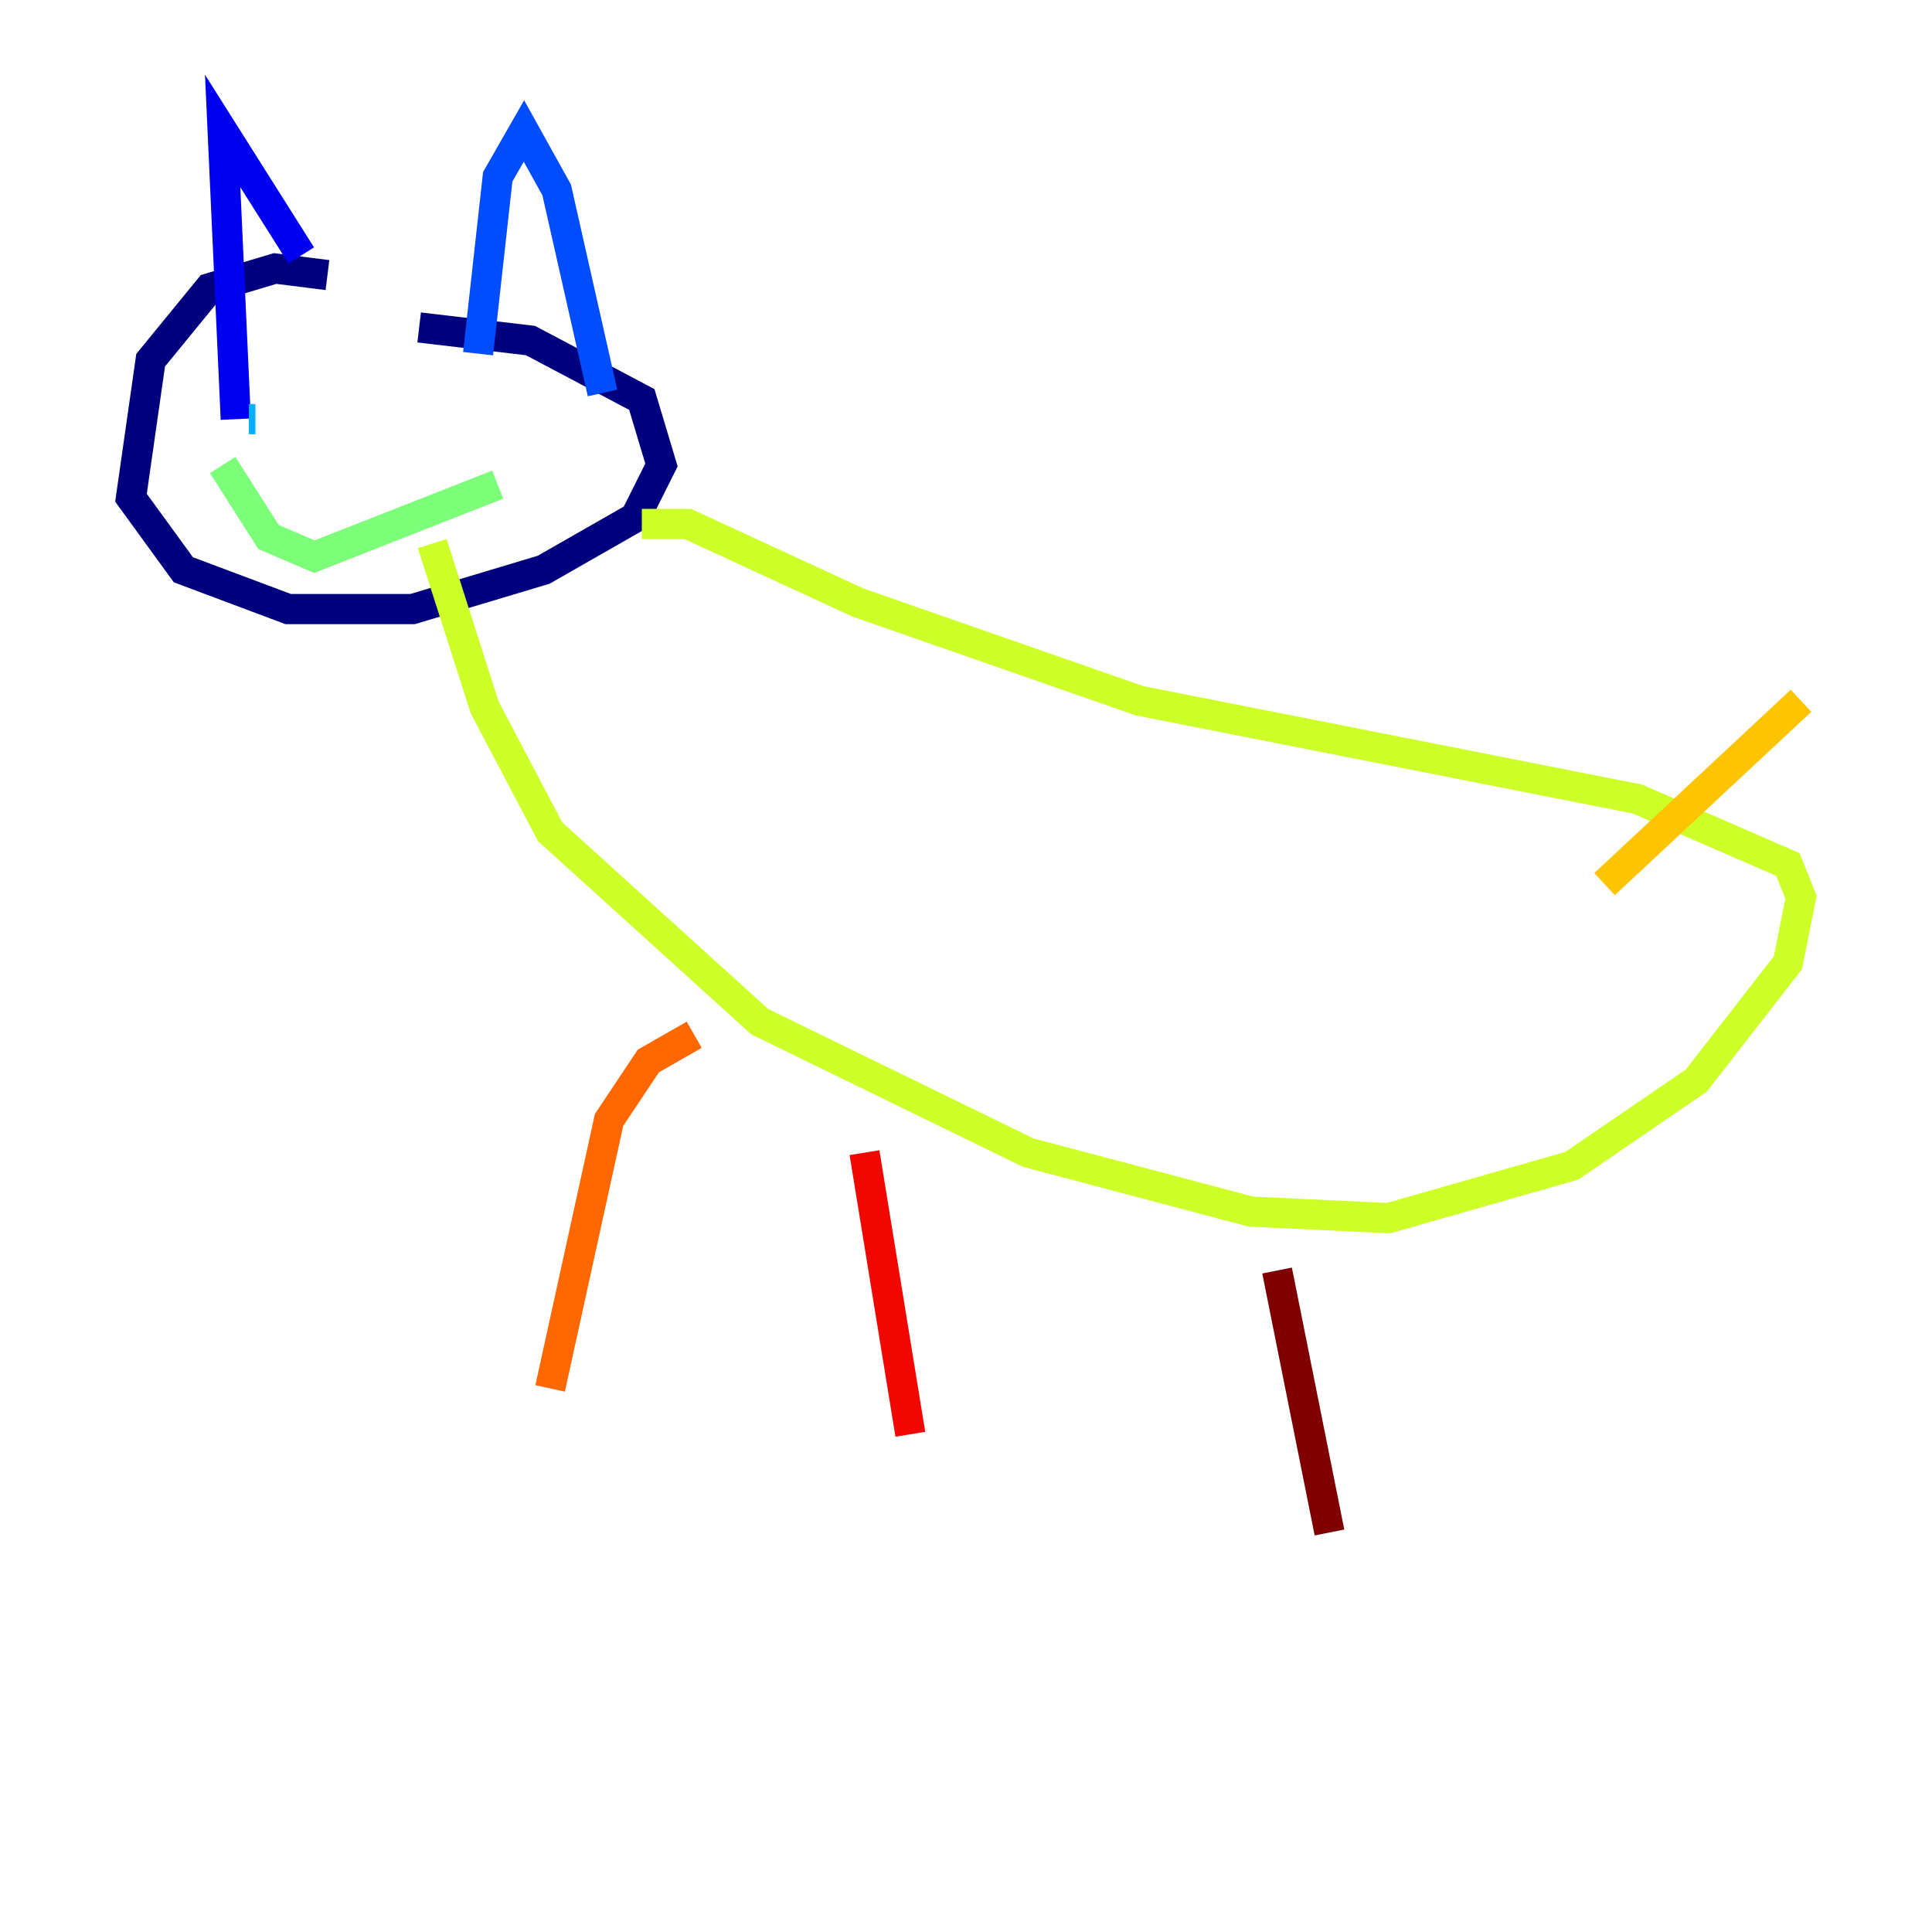 <?xml version="1.0" encoding="utf-8" ?>
<svg baseProfile="tiny" height="128" version="1.2" viewBox="0,0,128,128" width="128" xmlns="http://www.w3.org/2000/svg" xmlns:ev="http://www.w3.org/2001/xml-events" xmlns:xlink="http://www.w3.org/1999/xlink"><defs /><polyline fill="none" points="21.695,18.224 18.224,17.79 13.885,19.091 9.98,23.864 8.678,32.976 12.149,37.749 19.091,40.352 27.336,40.352 36.014,37.749 42.088,34.278 43.824,30.807 42.522,26.468 35.146,22.563 27.77,21.695" stroke="#00007f" stroke-width="2" /><polyline fill="none" points="15.62,27.77 14.752,8.678 19.959,16.922" stroke="#0000f1" stroke-width="2" /><polyline fill="none" points="31.675,23.43 32.976,11.715 34.712,8.678 36.881,12.583 39.919,26.034" stroke="#004cff" stroke-width="2" /><polyline fill="none" points="16.488,27.77 16.922,27.77" stroke="#00b0ff" stroke-width="2" /><polyline fill="none" points="30.373,30.373 30.373,30.373" stroke="#29ffcd" stroke-width="2" /><polyline fill="none" points="14.752,30.807 17.79,35.58 20.827,36.881 32.976,32.108" stroke="#7cff79" stroke-width="2" /><polyline fill="none" points="42.522,34.712 45.559,34.712 56.841,39.919 75.498,46.427 108.475,52.936 118.454,57.275 119.322,59.444 118.454,63.783 112.38,71.593 104.136,77.234 91.986,80.705 82.875,80.271 68.122,76.366 50.332,67.688 36.447,55.105 32.108,46.861 28.637,36.014" stroke="#cdff29" stroke-width="2" /><polyline fill="none" points="106.305,58.576 119.322,46.427" stroke="#ffc400" stroke-width="2" /><polyline fill="none" points="45.993,68.556 42.956,70.291 40.352,74.197 36.447,91.986" stroke="#ff6700" stroke-width="2" /><polyline fill="none" points="57.275,76.366 60.312,95.024" stroke="#f10700" stroke-width="2" /><polyline fill="none" points="84.61,84.176 88.081,101.532" stroke="#7f0000" stroke-width="2" /></svg>